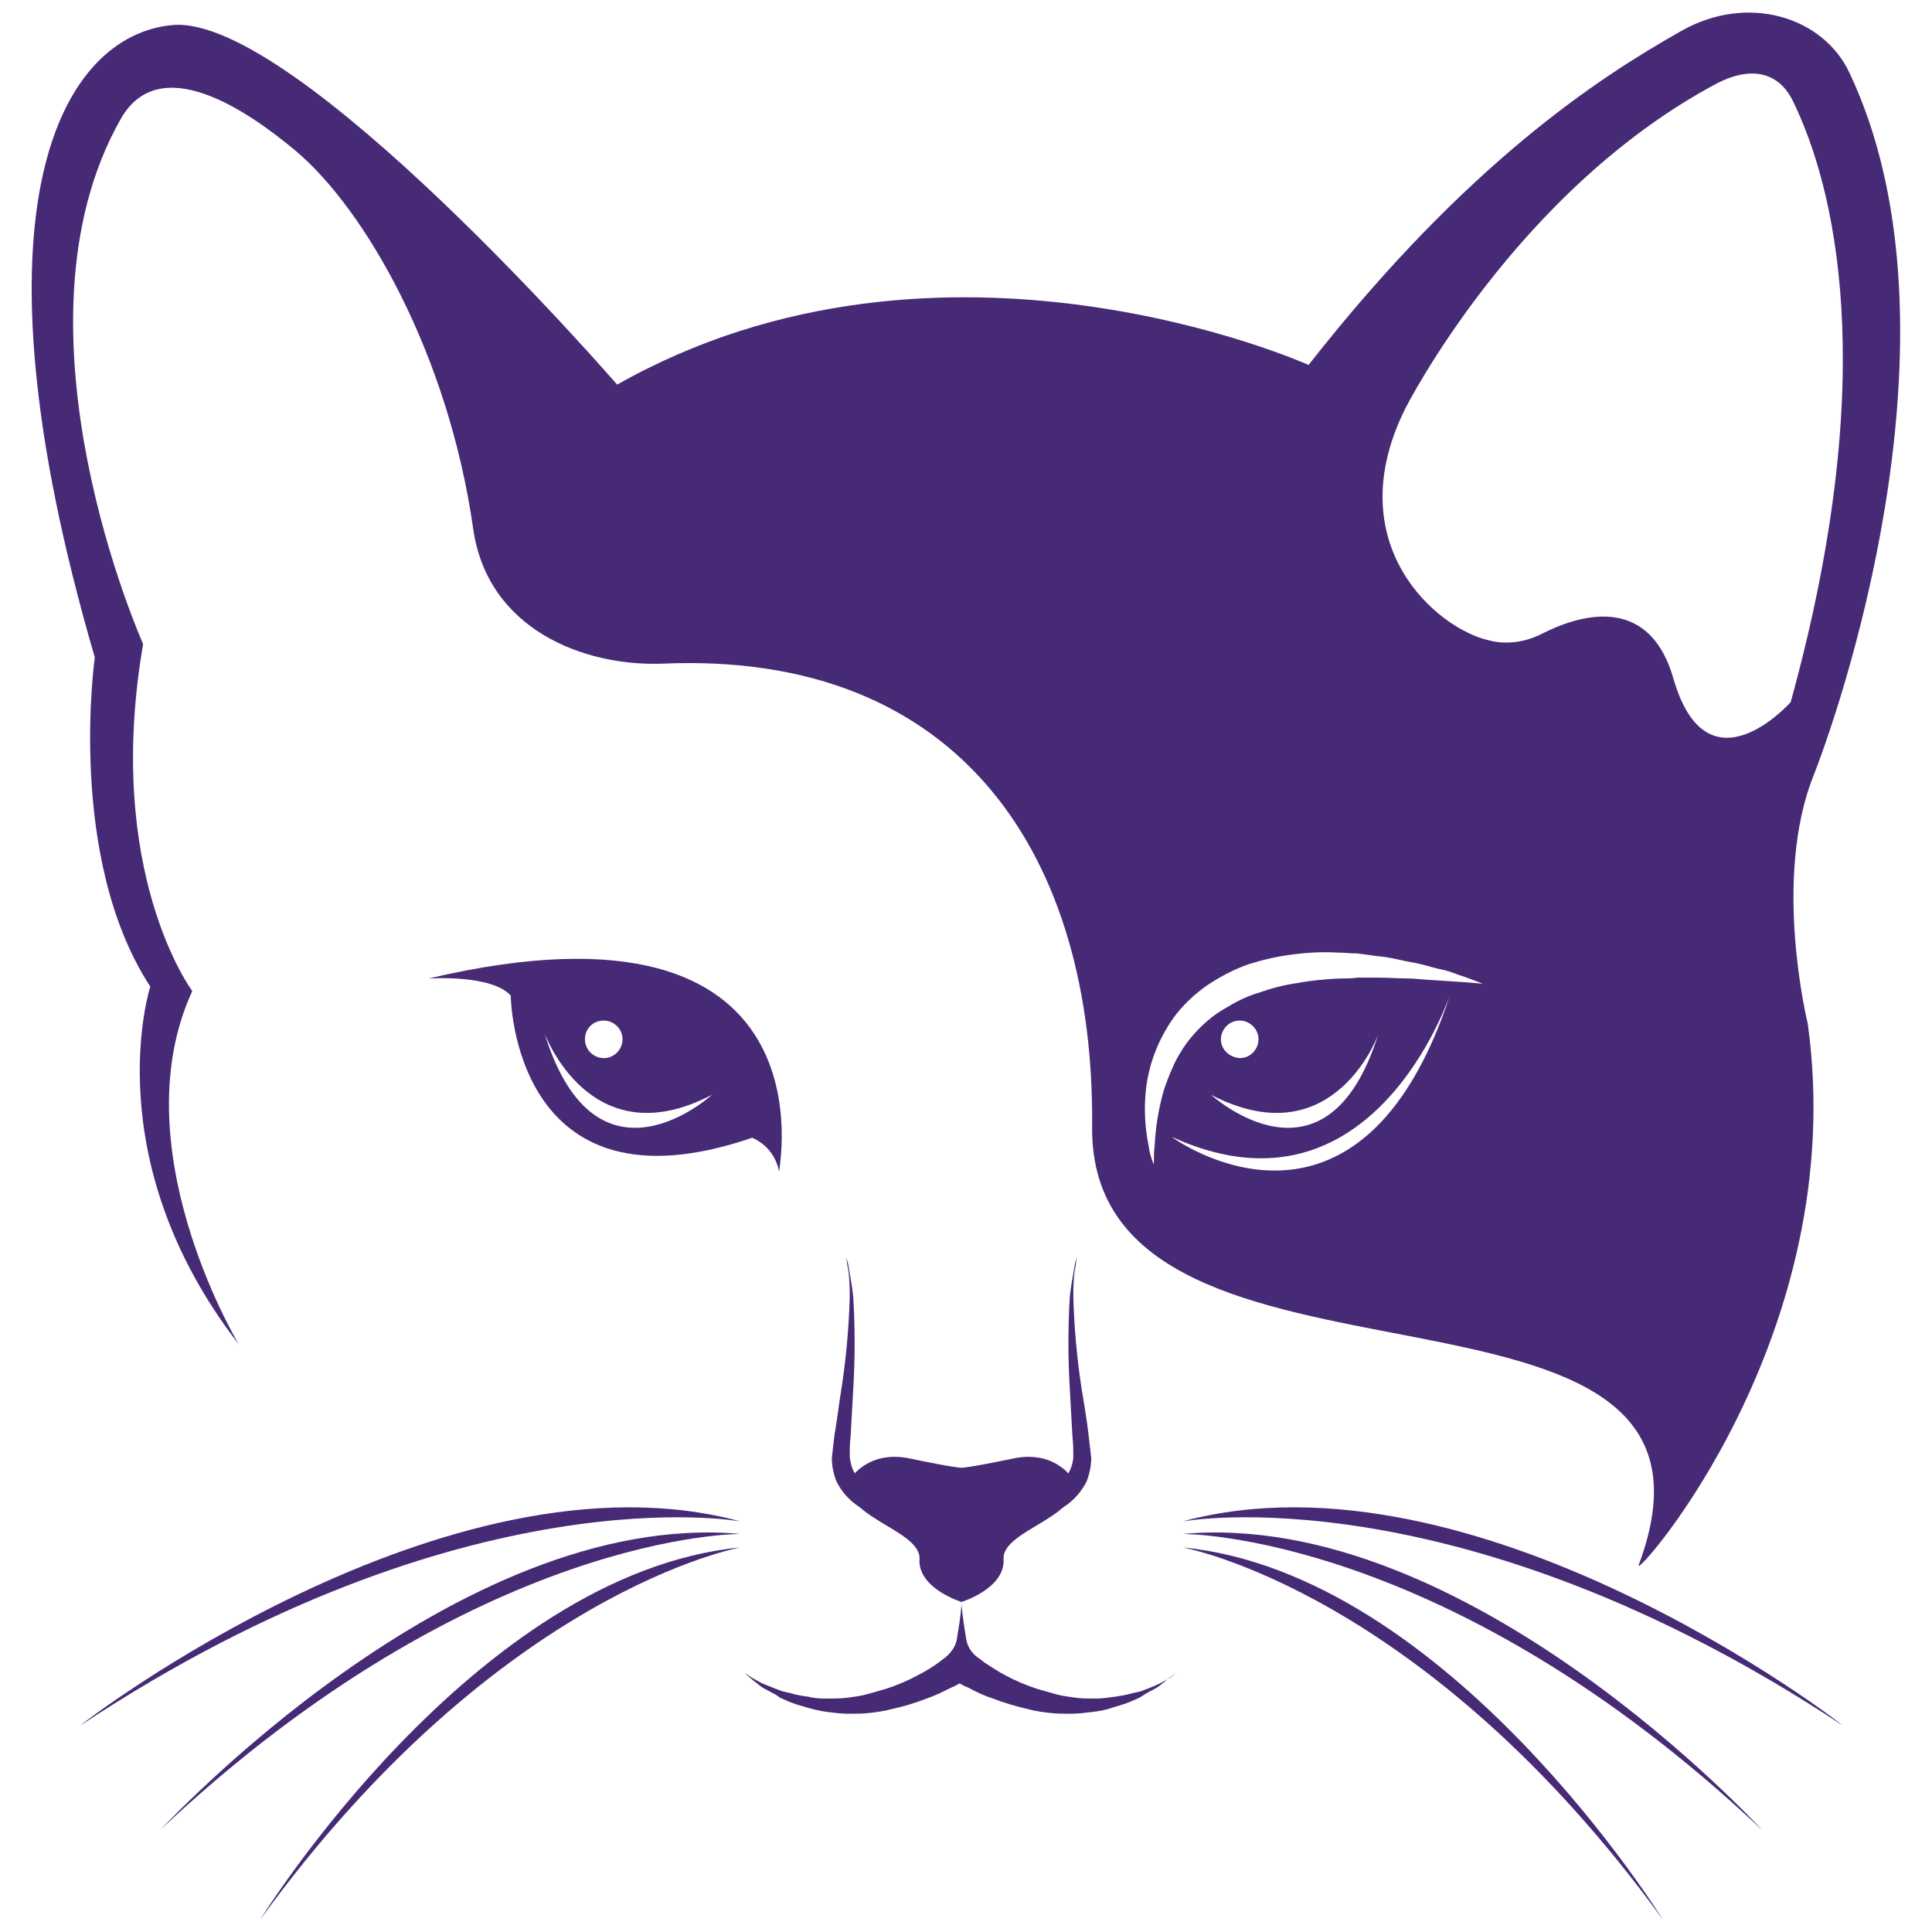 <?xml version="1.0" encoding="utf-8"?>
<!-- Generator: Adobe Illustrator 26.0.2, SVG Export Plug-In . SVG Version: 6.00 Build 0)  -->
<svg version="1.1" id="Layer_1" xmlns="http://www.w3.org/2000/svg" xmlns:xlink="http://www.w3.org/1999/xlink" x="0px" y="0px"
	 viewBox="0 0 216 216" style="enable-background:new 0 0 216 216;" xml:space="preserve">
<style type="text/css">
	.st0{fill:#472A75;}
</style>
<g id="Layer_2_00000174584645226529088040000011053517091876849290_">
	<g id="Layer_1-2">
		<path class="st0" d="M206.8,8.2c-2.9-6.3-11.4-9-18.9-4.7c-9,5.1-23.8,14.6-41.6,37.3c0,0-40.9-18.4-77.3,2.2
			c0,0-35.9-41.4-49.7-40.2C7,3.9-4.2,22.8,10.6,73.5c0,0-3.2,22.4,6.2,36.8c0,0-6.2,19.2,9.9,40c-0.6-1-13.1-22.4-5.2-39.5
			c0,0-9.9-13.2-5.5-38.8c0,0-15.8-35.3-2.5-58.7c4.3-7.6,14-1.1,19.6,3.6c7.7,6.5,17,22.6,19.8,42.2C54.5,70.4,65.3,74.5,74,74.2
			c33.6-1.5,48.4,21.8,48.1,51.8c-0.3,34.3,75,11.8,61.1,49c-0.6,1.7,23.8-25.6,18.9-60.6c0,0-4-16.2,0.7-27.8
			C206.8,76.3,219.8,35.8,206.8,8.2z M131,127.1c21.4,9.8,30.2-13.4,31.1-15.8C152,141.9,131.6,127.6,131,127.1z M154.1,115.6
			c-5.8,18.6-18.7,6.8-18.7,6.8C148.5,129.2,153.7,116.8,154.1,115.6L154.1,115.6z M136.5,116.2c0-1.1,0.9-2.1,2.1-2.1
			c1.1,0,2.1,0.9,2.1,2.1c0,1.1-0.9,2.1-2.1,2.1C137.4,118.2,136.5,117.3,136.5,116.2L136.5,116.2z M163.6,109.8
			c-1.4-0.1-3.4-0.2-5.8-0.4c-1.2,0-2.5-0.1-3.9-0.1h-2.1c-0.7,0.1-1.4,0.1-2.2,0.1c-1.5,0.1-3,0.2-4.5,0.5c-1.5,0.2-3,0.6-4.4,1.1
			c-1.4,0.4-2.7,1.1-4,1.9c-1.2,0.7-2.3,1.7-3.2,2.7s-1.6,2.1-2.2,3.3c-0.5,1.1-1,2.3-1.3,3.4c-0.5,1.9-0.8,3.7-0.9,5.7
			c-0.1,0.7-0.1,1.5-0.1,2.2c-0.3-0.7-0.5-1.4-0.6-2.2c-0.4-2-0.5-4-0.3-6c0.3-3,1.4-5.8,3.1-8.2c1-1.4,2.3-2.6,3.7-3.6
			c1.5-1,3-1.8,4.7-2.4c1.6-0.5,3.3-0.9,5-1.1c1.6-0.2,3.2-0.3,4.9-0.2c0.8,0,1.5,0.1,2.3,0.1l2.2,0.3c1.4,0.1,2.7,0.5,3.9,0.7
			s2.3,0.6,3.3,0.8s1.8,0.6,2.5,0.8c1.4,0.5,2.1,0.8,2.1,0.8S165.1,109.9,163.6,109.8L163.6,109.8z M200.2,78.5
			c0,0-9.3,10.5-13.1-2.6c-2.8-9.8-10.9-7-14.8-5c-1.8,0.9-3.9,1.2-5.8,0.7c-5.9-1.3-16.9-10.8-9.4-25.9c0,0,12.3-24.4,34.9-36.4
			c3.5-1.8,6.8-1.5,8.5,2.1C204.9,20.5,210.5,41.2,200.2,78.5L200.2,78.5z"/>
		<path class="st0" d="M47.9,109.4c0,0,7-0.5,9.2,1.9c0,0,0.2,25.1,27,15.9c1.6,0.7,2.7,2.1,3,3.8C87,131,93.8,98.6,47.9,109.4z
			 M67.5,114.1c1.1,0,2.1,0.9,2.1,2.1c0,1.1-0.9,2.1-2.1,2.1c-1.1,0-2.1-0.9-2.1-2.1S66.3,114.1,67.5,114.1L67.5,114.1z M60.9,115.6
			c0.5,1.2,5.7,13.6,18.7,6.8C79.6,122.4,66.7,134.2,60.9,115.6z"/>
		<path class="st0" d="M130.8,187.6l-1.1,0.6c-0.4,0.2-0.9,0.4-1.4,0.6l-0.8,0.3l-0.9,0.2c-0.7,0.2-1.3,0.3-2,0.4
			c-0.7,0.1-1.4,0.2-2.2,0.2c-0.7,0-1.5,0-2.2-0.1s-1.5-0.2-2.2-0.4s-1.4-0.4-2.1-0.6c-1.2-0.4-2.4-0.9-3.5-1.5
			c-0.8-0.4-1.5-0.9-2.3-1.4c-0.5-0.4-0.8-0.6-0.8-0.6c-0.7-0.5-1.2-1.3-1.3-2.2c-0.2-1.2-0.4-2.5-0.5-3.7c-0.1,1.3-0.3,2.5-0.5,3.7
			c-0.1,0.9-0.6,1.6-1.3,2.2c0,0-0.3,0.2-0.8,0.6c-0.7,0.5-1.5,1-2.3,1.4c-1.1,0.6-2.3,1.1-3.5,1.5c-0.7,0.2-1.4,0.4-2.1,0.6
			c-0.7,0.2-1.5,0.3-2.2,0.4c-0.7,0.1-1.5,0.1-2.2,0.1s-1.5,0-2.2-0.2c-0.7-0.1-1.4-0.2-2-0.4l-0.9-0.2l-0.8-0.3
			c-0.5-0.2-1-0.4-1.5-0.6l-1.1-0.6l-0.9-0.6l0.8,0.7l1,0.8c0.4,0.3,0.9,0.5,1.4,0.8c0.3,0.1,0.5,0.3,0.8,0.5l0.9,0.4
			c0.7,0.3,1.4,0.5,2.1,0.7s1.5,0.4,2.3,0.5s1.6,0.2,2.4,0.2s1.6,0,2.4-0.1s1.6-0.2,2.3-0.4c1.4-0.3,2.7-0.7,4-1.2
			c0.9-0.3,1.9-0.8,2.7-1.2c0.5-0.2,0.8-0.4,1-0.5l0,0l0,0c0.1,0.1,0.5,0.3,1,0.5c0.9,0.5,1.8,0.9,2.7,1.2c1.3,0.5,2.7,0.9,4,1.2
			c0.7,0.2,1.5,0.3,2.3,0.4c0.8,0.1,1.6,0.1,2.4,0.1s1.6-0.1,2.4-0.2c0.8-0.1,1.5-0.2,2.3-0.5c0.7-0.2,1.4-0.4,2.1-0.7l0.9-0.4
			l0.8-0.5c0.5-0.3,1-0.5,1.4-0.8l1-0.8l0.9-0.7L130.8,187.6z"/>
		<path class="st0" d="M119.9,165.3c0,0-2-3.3-6.8-2.2c-4.8,1-5.6,1-5.6,1s-0.8,0-5.6-1c-4.8-1.1-6.8,2.2-6.8,2.2
			c-1.6,4.2,7.9,5.7,7.7,9c-0.2,3.3,4.7,4.8,4.7,4.8s4.9-1.5,4.7-4.8S121.5,169.5,119.9,165.3z"/>
		<path class="st0" d="M97.5,169.2c0,0-0.2-0.1-0.4-0.2c-0.3-0.2-0.7-0.3-1-0.5c-1.1-0.7-2-1.7-2.6-2.9c-0.3-0.8-0.5-1.7-0.5-2.6
			c0.1-0.9,0.2-1.7,0.3-2.6c0.3-1.7,0.5-3.5,0.8-5.3c0.5-3.3,0.8-6.6,0.9-10c0-1.1,0-2.2-0.2-3.3c-0.1-0.4-0.1-0.8-0.2-1.2
			c0,0,0.2,0.4,0.3,1.2c0.2,1.1,0.4,2.2,0.5,3.3c0.2,3.4,0.2,6.7,0,10.1c-0.1,1.8-0.2,3.7-0.3,5.4c-0.1,0.8-0.1,1.6-0.1,2.3
			c0.1,0.6,0.2,1.2,0.5,1.7c0.5,0.8,1.1,1.4,1.9,1.8c0.2,0.1,0.5,0.2,0.7,0.3l0.2,0.1L97.5,169.2z"/>
		<path class="st0" d="M117.5,169.2c0,0,0.2-0.1,0.4-0.2c0.3-0.2,0.7-0.3,1-0.5c1.1-0.7,2-1.7,2.6-2.9c0.3-0.8,0.5-1.7,0.5-2.6
			c-0.1-0.9-0.2-1.7-0.3-2.6c-0.2-1.7-0.5-3.5-0.8-5.3c-0.5-3.3-0.8-6.6-0.9-10c0-1.1,0-2.2,0.2-3.3c0.1-0.4,0.1-0.8,0.2-1.2
			c0,0-0.2,0.4-0.3,1.2c-0.2,1.1-0.4,2.2-0.5,3.3c-0.2,3.4-0.2,6.7,0,10.1c0.1,1.8,0.2,3.7,0.3,5.4c0.1,0.8,0.1,1.7,0.1,2.3
			c-0.1,1.5-1,2.9-2.4,3.5c-0.2,0.1-0.5,0.2-0.7,0.3l-0.2,0.1L117.5,169.2z"/>
		<path class="st0" d="M132.2,170.1c0,0,30.7-5.7,73.8,22.8C206,192.8,165.1,161.2,132.2,170.1z"/>
		<path class="st0" d="M132.2,171.5c0,0,29.4-0.3,64.8,33.1C197,204.6,164.1,168.6,132.2,171.5z"/>
		<path class="st0" d="M132.2,173c0,0,27,4.8,53.7,41.6C185.9,214.6,162,175.9,132.2,173z"/>
		<path class="st0" d="M82.8,170.1c0,0-30.7-5.7-73.8,22.8C9,192.8,50,161.2,82.8,170.1z"/>
		<path class="st0" d="M82.8,171.5c0,0-29.4-0.3-64.9,33.1C18,204.6,50.9,168.6,82.8,171.5z"/>
		<path class="st0" d="M82.8,173c0,0-27,4.8-53.7,41.6C29.1,214.6,53,175.9,82.8,173z"/>
	</g>
</g>
</svg>
